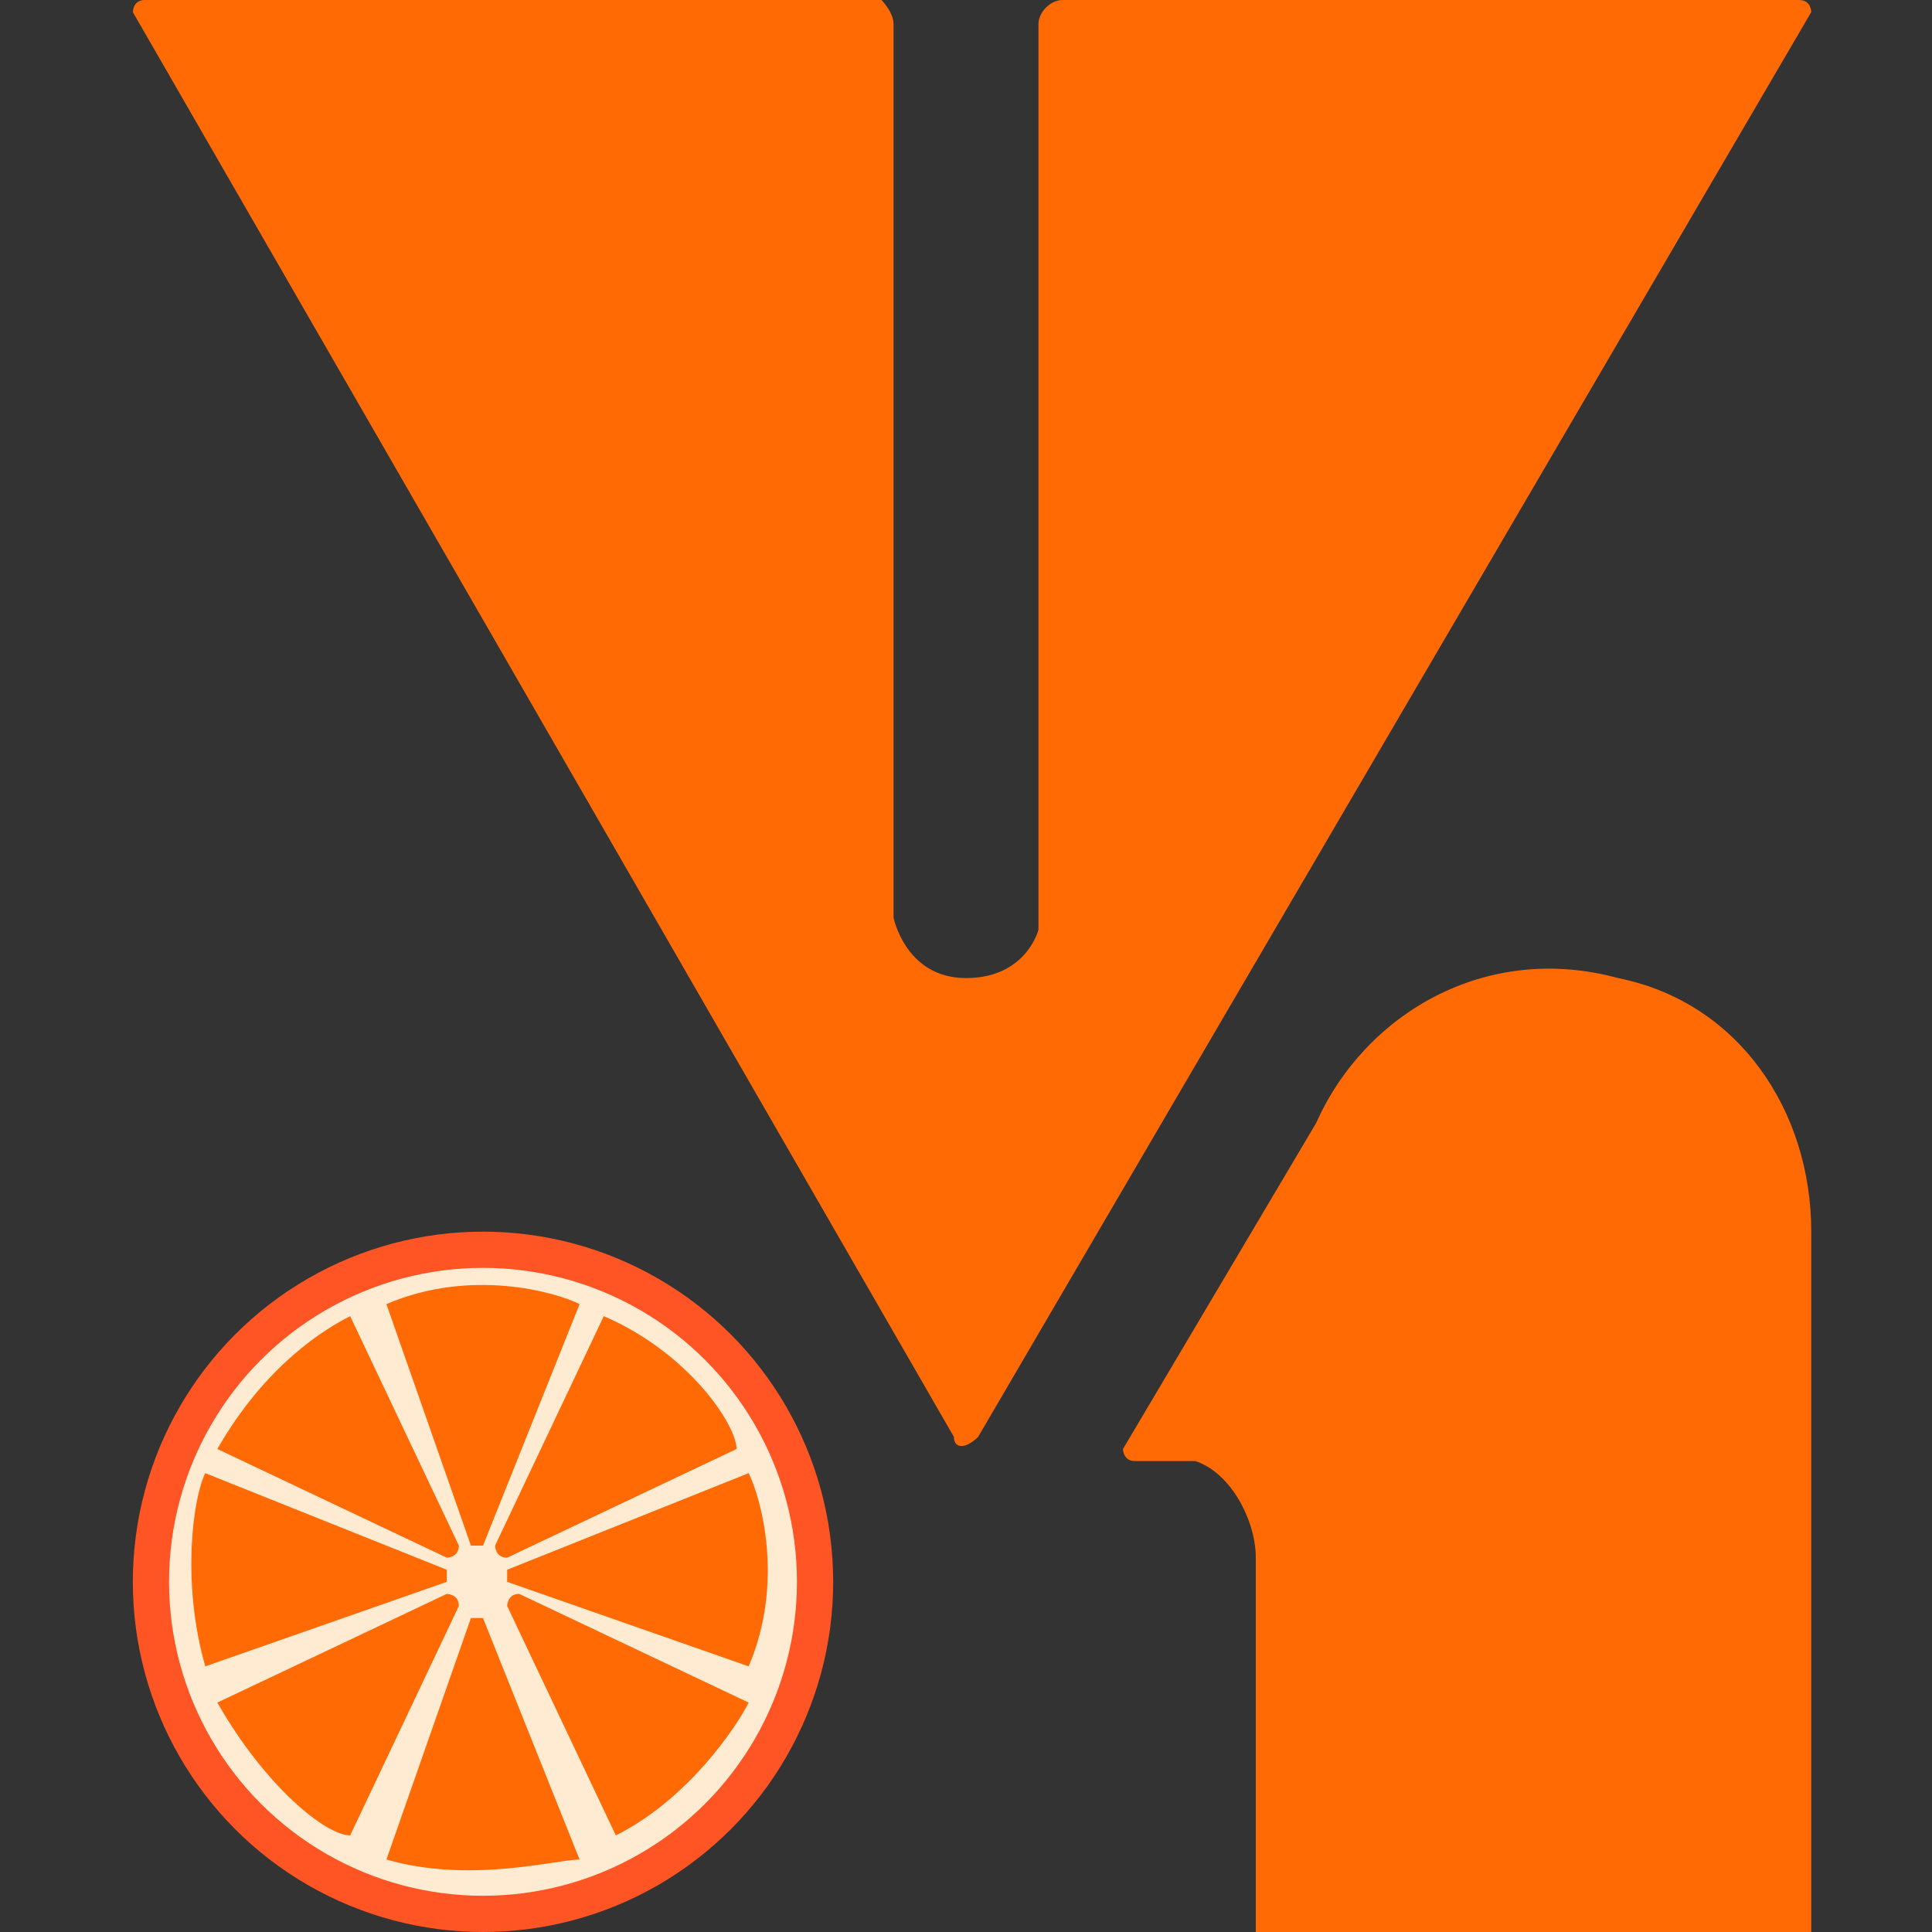 <?xml version="1.0" encoding="utf-8"?>
<!-- Generator: Adobe Illustrator 27.8.1, SVG Export Plug-In . SVG Version: 6.00 Build 0)  -->
<svg version="1.0" id="Layer_1" xmlns="http://www.w3.org/2000/svg" xmlns:xlink="http://www.w3.org/1999/xlink" x="0px" y="0px"
	 viewBox="0 0 16 16" style="enable-background:new 0 0 16 16;" xml:space="preserve">
<rect x="0" y="0" width="16" height="16" fill="#333333" stroke="none"/>
<style type="text/css">
	.st0{fill:#FF5423;}
	.st1{fill:#FFEBD2;}
	.st2{fill:#FF6A04;}
</style>
<g>
	<g>
		<circle class="st0" cx="4" cy="13.1" r="2.9"/>
		<circle class="st1" cx="4" cy="13.1" r="2.6"/>
		<path class="st2" d="M3.2,10.8l0.7,2c0,0,0.1,0,0.1,0l0.8-2c0,0,0,0,0,0C4.6,10.7,3.9,10.5,3.2,10.8C3.2,10.7,3.2,10.7,3.2,10.8
			L3.2,10.8z"/>
		<path class="st2" d="M3.2,15.4l0.7-2c0,0,0.1,0,0.1,0l0.8,2c0,0,0,0,0,0C4.6,15.4,3.9,15.6,3.2,15.4C3.2,15.4,3.2,15.4,3.2,15.4
			L3.2,15.4z"/>
		<path class="st2" d="M1.7,13.8l2-0.7c0,0,0-0.1,0-0.1l-2-0.8c0,0,0,0,0,0C1.6,12.4,1.5,13.1,1.7,13.8C1.7,13.8,1.7,13.8,1.7,13.8
			L1.7,13.8z"/>
		<path class="st2" d="M6.2,13.8l-2-0.7c0,0,0-0.1,0-0.1l2-0.8c0,0,0,0,0,0C6.3,12.4,6.5,13.1,6.2,13.8C6.3,13.8,6.3,13.8,6.2,13.8
			L6.2,13.8z"/>
		<path class="st2" d="M5,10.9l-0.9,1.9c0,0,0,0.1,0.1,0.1L6.1,12c0,0,0,0,0,0C6.1,11.8,5.7,11.2,5,10.9C5.1,10.9,5,10.9,5,10.9
			L5,10.9z"/>
		<path class="st2" d="M1.8,14.1l1.9-0.9c0,0,0.1,0,0.1,0.1l-0.9,1.9c0,0,0,0,0,0C2.7,15.2,2.2,14.8,1.8,14.1
			C1.8,14.2,1.8,14.1,1.8,14.1L1.8,14.1z"/>
		<path class="st2" d="M1.8,12l1.9,0.9c0,0,0.1,0,0.1-0.1l-0.9-1.9c0,0,0,0,0,0C2.7,11,2.2,11.3,1.8,12C1.8,12,1.8,12,1.8,12L1.8,12
			z"/>
		<path class="st2" d="M5.1,15.2l-0.9-1.9c0,0,0-0.1,0.1-0.1l1.9,0.9c0,0,0,0,0,0C6.1,14.3,5.7,14.9,5.1,15.2
			C5.1,15.2,5.1,15.2,5.1,15.2L5.1,15.2z"/>
	</g>
	<path class="st2" d="M13.4,8.1c-1.1-0.3-2.1,0.3-2.5,1.2v0l-1.6,2.7c0,0,0,0.1,0.1,0.1c0.1,0,0.3,0,0.5,0c0.3,0.1,0.5,0.5,0.5,0.8
		V16c0,0,0,0,0,0H15c0,0,0,0,0,0v-5.8C15,9.2,14.4,8.3,13.4,8.1z"/>
	<path class="st2" d="M7.9,11.9c0,0.1,0.1,0.1,0.2,0L15,0.1C15,0.1,15,0,14.9,0H8.8C8.7,0,8.6,0.1,8.6,0.2v7.2c0,0.1,0,0.2,0,0.3
		c0,0-0.1,0.4-0.6,0.4S7.4,7.6,7.4,7.6c0-0.1,0-0.2,0-0.3V0.2C7.4,0.1,7.3,0,7.3,0H1.2C1.1,0,1.1,0.1,1.1,0.1L7.9,11.9L7.9,11.9z"/>
</g>
</svg>
